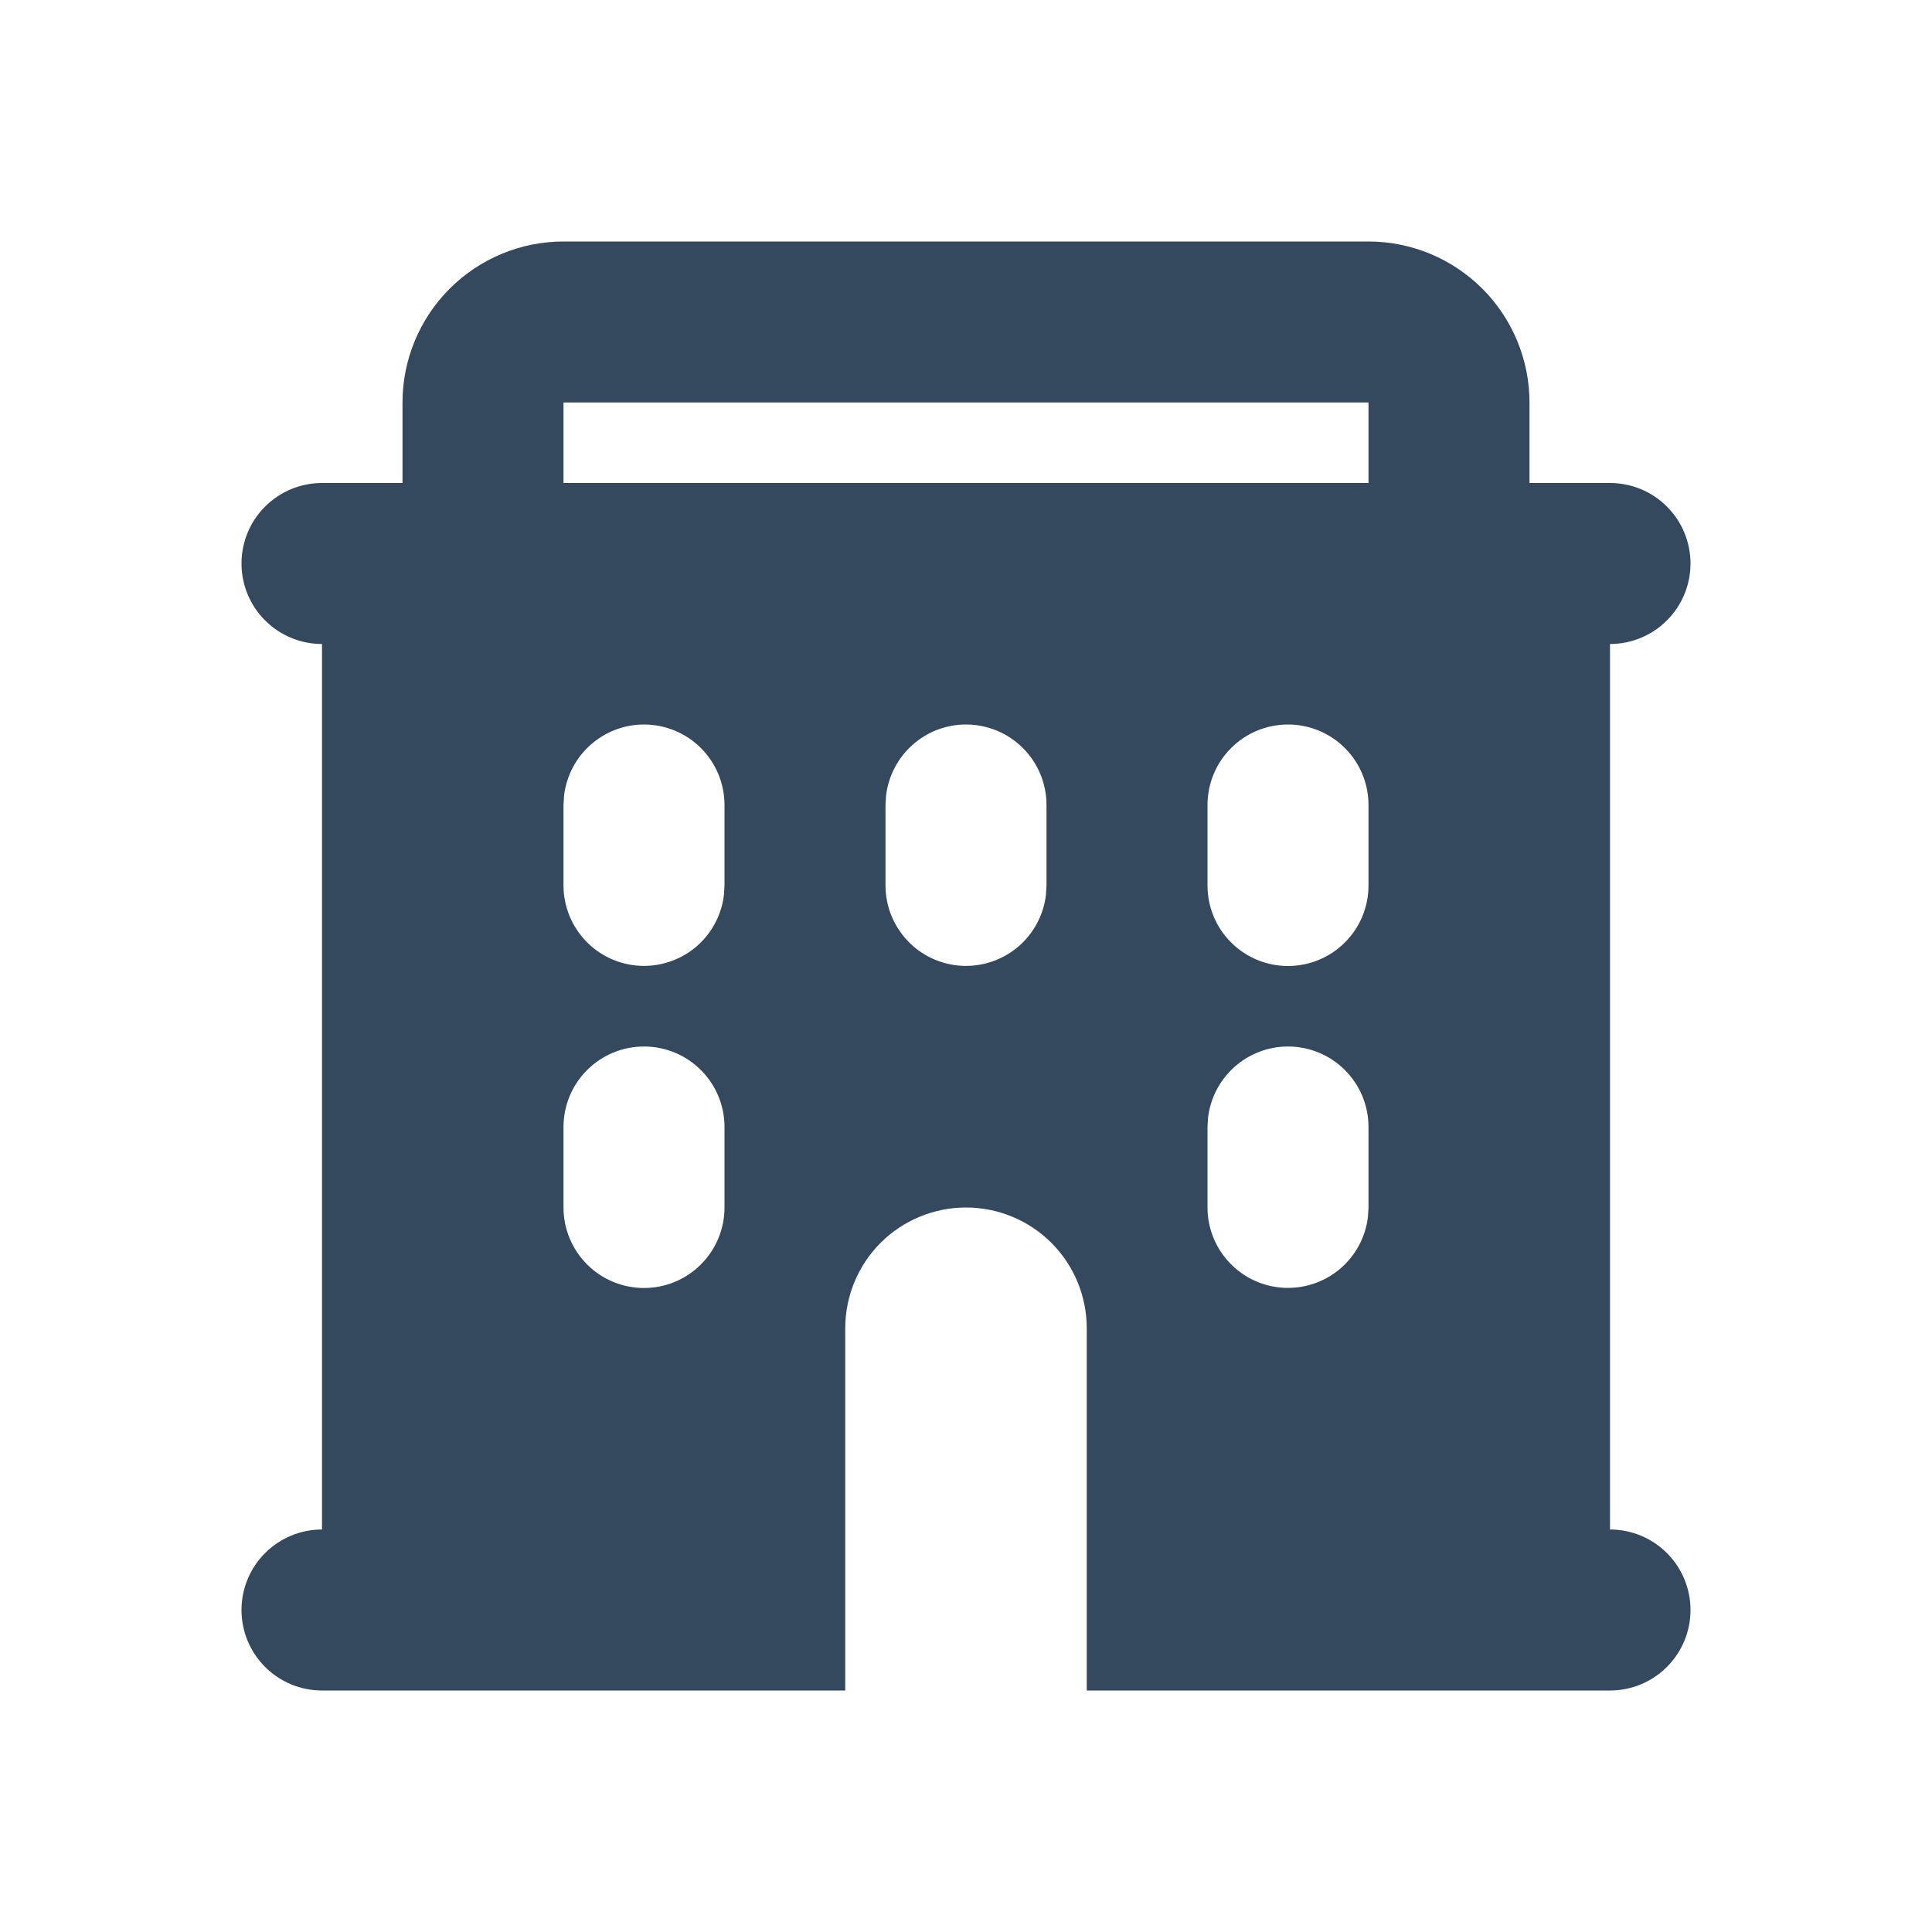 <svg width="24" height="24" viewBox="0 0 24 24" fill="none" xmlns="http://www.w3.org/2000/svg">
<g clip-path="url(#clip0_3536_5593)">
<path fill-rule="evenodd" clip-rule="evenodd" d="M17 3C17.53 3 18.039 3.211 18.414 3.586C18.789 3.961 19 4.47 19 5V6H20C20.265 6 20.52 6.105 20.707 6.293C20.895 6.48 21 6.735 21 7C21 7.265 20.895 7.52 20.707 7.707C20.52 7.895 20.265 8 20 8V19C20.265 19 20.52 19.105 20.707 19.293C20.895 19.48 21 19.735 21 20C21 20.265 20.895 20.52 20.707 20.707C20.52 20.895 20.265 21 20 21H13.5V16.5C13.5 16.102 13.342 15.721 13.061 15.439C12.779 15.158 12.398 15 12 15C11.602 15 11.221 15.158 10.939 15.439C10.658 15.721 10.5 16.102 10.5 16.5V21H4C3.735 21 3.48 20.895 3.293 20.707C3.105 20.52 3 20.265 3 20C3 19.735 3.105 19.48 3.293 19.293C3.48 19.105 3.735 19 4 19V8C3.735 8 3.48 7.895 3.293 7.707C3.105 7.52 3 7.265 3 7C3 6.735 3.105 6.48 3.293 6.293C3.48 6.105 3.735 6 4 6H5V5C5 4.47 5.211 3.961 5.586 3.586C5.961 3.211 6.47 3 7 3H17ZM8 13C7.735 13 7.48 13.105 7.293 13.293C7.105 13.48 7 13.735 7 14V15C7 15.265 7.105 15.52 7.293 15.707C7.48 15.895 7.735 16 8 16C8.265 16 8.52 15.895 8.707 15.707C8.895 15.52 9 15.265 9 15V14C9 13.735 8.895 13.48 8.707 13.293C8.52 13.105 8.265 13 8 13ZM16 13C15.755 13 15.519 13.09 15.336 13.253C15.153 13.415 15.036 13.64 15.007 13.883L15 14V15C15 15.255 15.098 15.5 15.273 15.685C15.448 15.871 15.687 15.982 15.941 15.997C16.196 16.012 16.446 15.929 16.642 15.766C16.837 15.602 16.963 15.37 16.993 15.117L17 15V14C17 13.735 16.895 13.48 16.707 13.293C16.52 13.105 16.265 13 16 13ZM8 9C7.755 9 7.519 9.09 7.336 9.253C7.153 9.415 7.036 9.64 7.007 9.883L7 10V11C7 11.255 7.098 11.5 7.273 11.685C7.448 11.871 7.687 11.982 7.941 11.997C8.196 12.012 8.446 11.929 8.642 11.766C8.837 11.602 8.963 11.37 8.993 11.117L9 11V10C9 9.735 8.895 9.48 8.707 9.293C8.52 9.105 8.265 9 8 9ZM12 9C11.755 9 11.519 9.09 11.336 9.253C11.153 9.415 11.036 9.64 11.007 9.883L11 10V11C11 11.255 11.098 11.5 11.273 11.685C11.448 11.871 11.687 11.982 11.941 11.997C12.196 12.012 12.446 11.929 12.642 11.766C12.837 11.602 12.963 11.37 12.993 11.117L13 11V10C13 9.735 12.895 9.48 12.707 9.293C12.52 9.105 12.265 9 12 9ZM16 9C15.735 9 15.48 9.105 15.293 9.293C15.105 9.48 15 9.735 15 10V11C15 11.265 15.105 11.52 15.293 11.707C15.48 11.895 15.735 12 16 12C16.265 12 16.52 11.895 16.707 11.707C16.895 11.52 17 11.265 17 11V10C17 9.735 16.895 9.48 16.707 9.293C16.52 9.105 16.265 9 16 9ZM17 5H7V6H17V5Z" fill="#34495E"/>
</g>
<defs>
<clipPath id="clip0_3536_5593">
<rect width="24" height="24" fill="white"/>
</clipPath>
</defs>
</svg>
